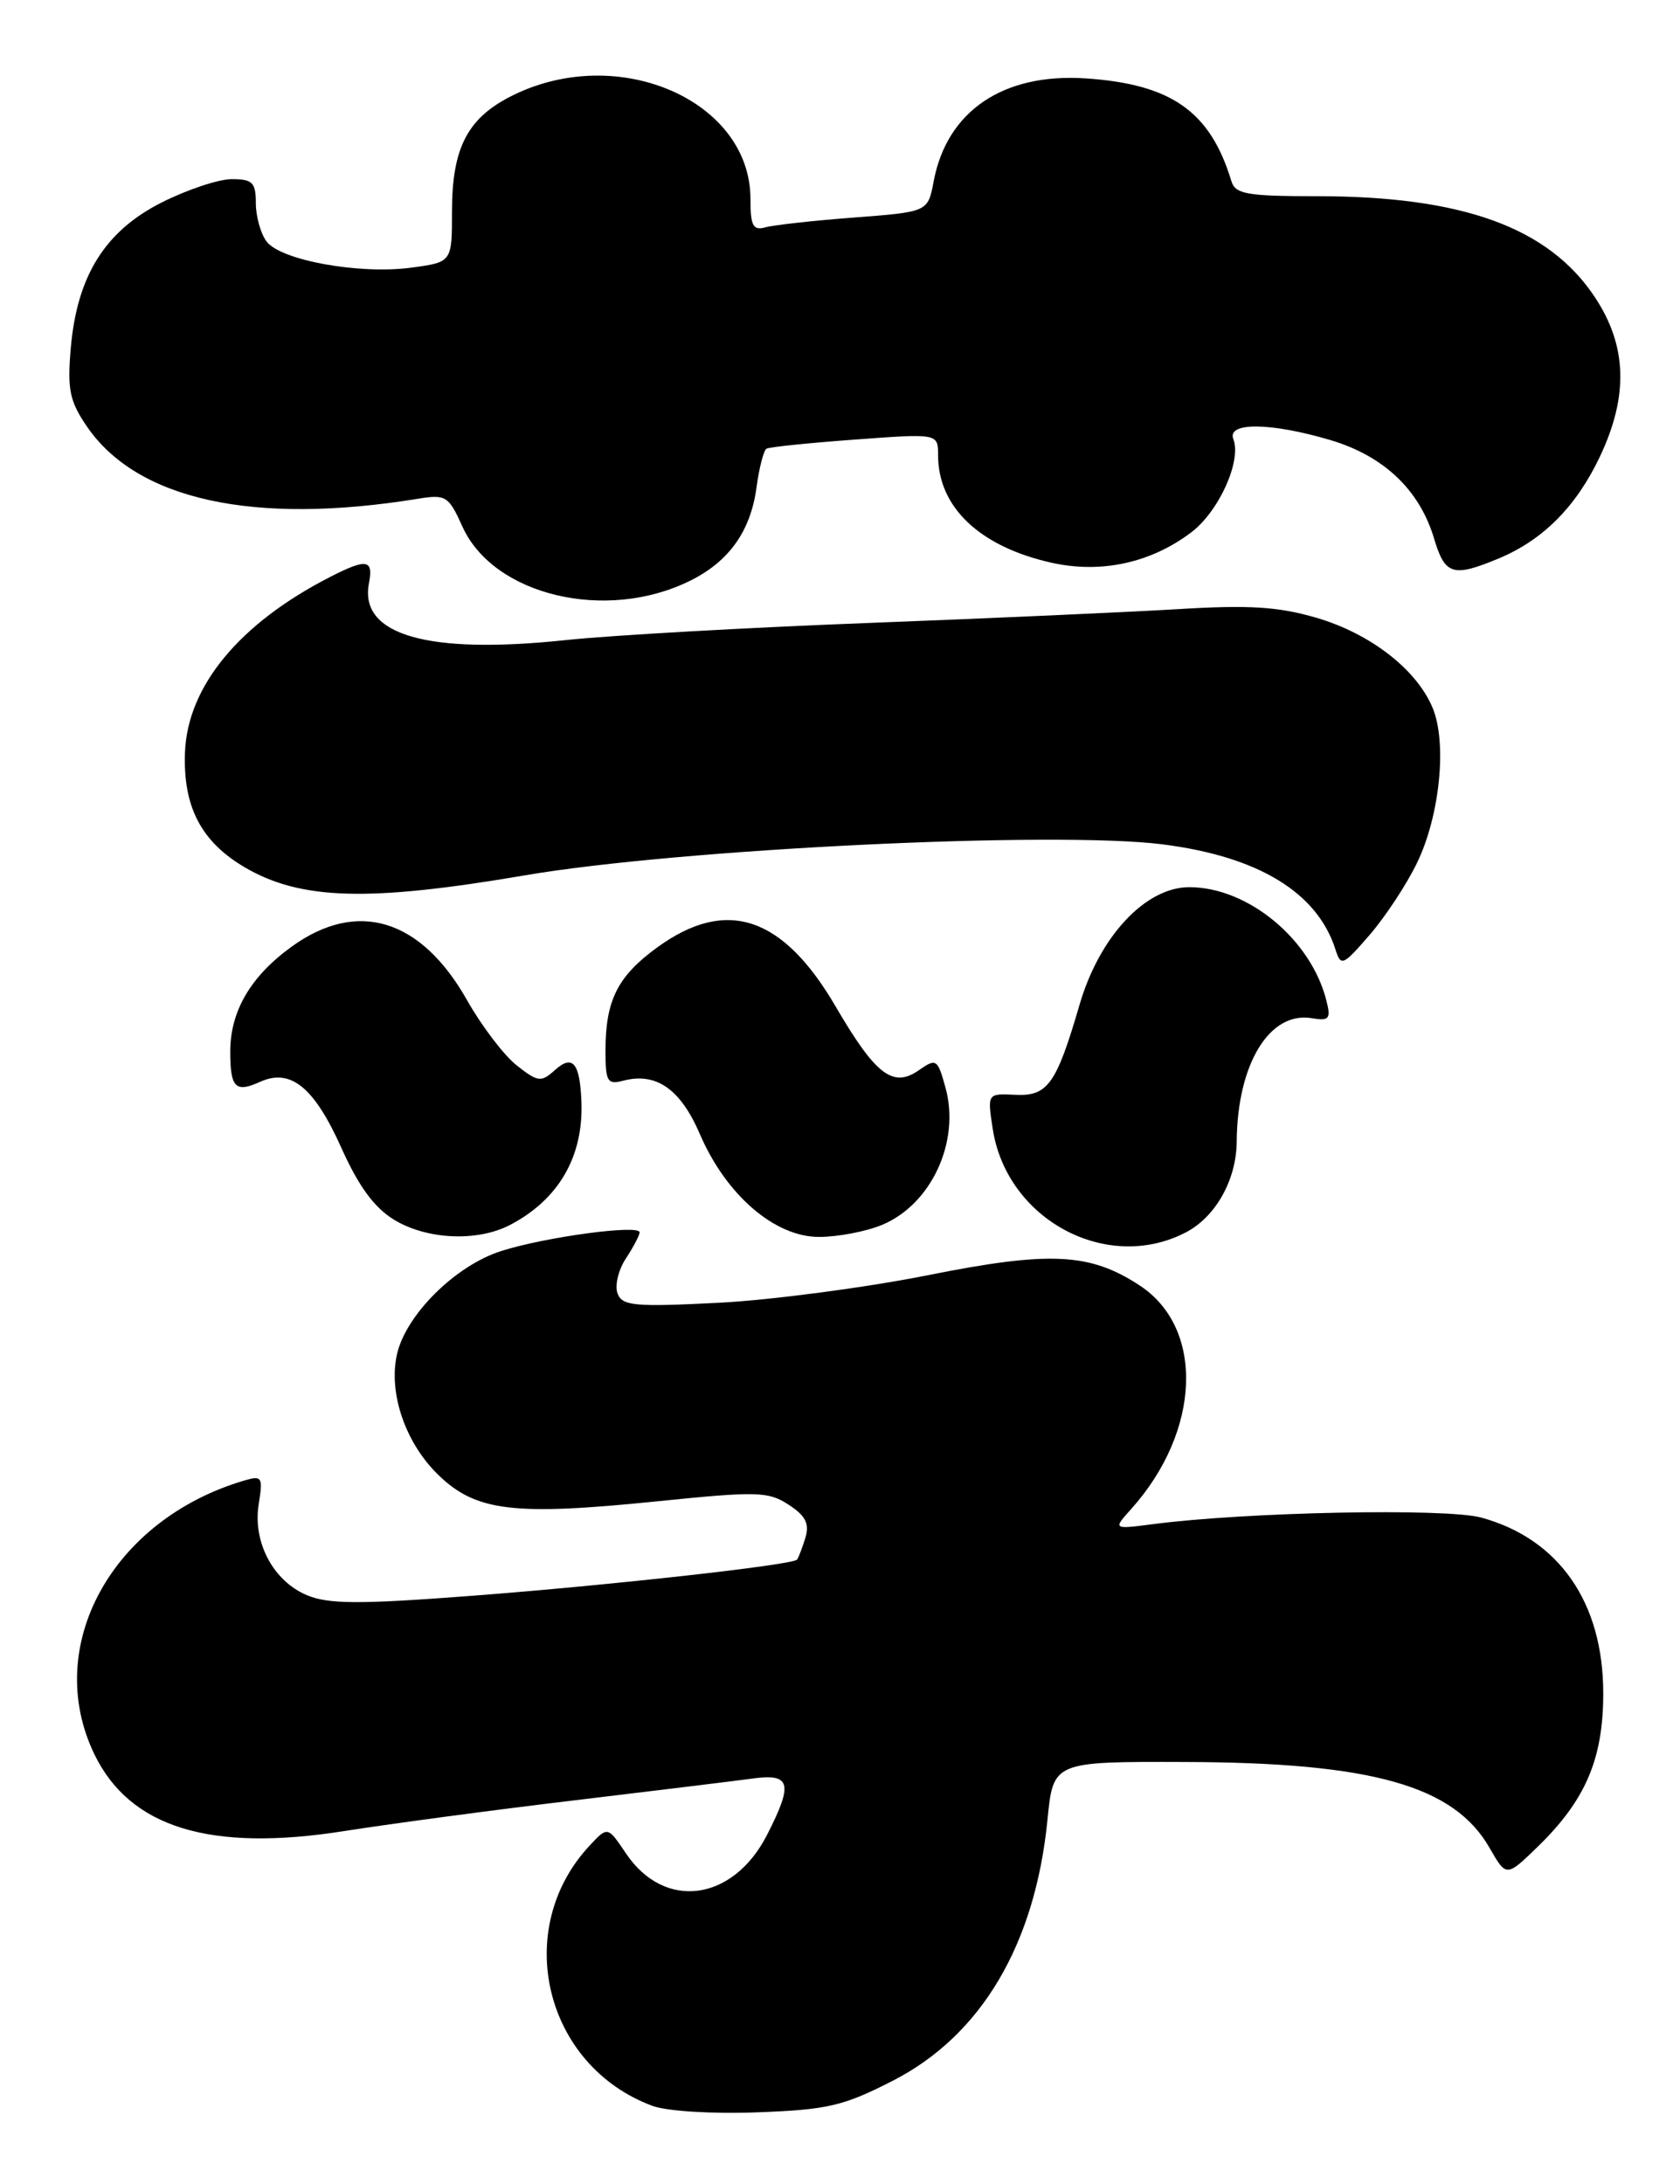 <?xml version="1.0" encoding="UTF-8" standalone="no"?>
<!DOCTYPE svg PUBLIC "-//W3C//DTD SVG 1.1//EN" "http://www.w3.org/Graphics/SVG/1.1/DTD/svg11.dtd" >
<svg xmlns="http://www.w3.org/2000/svg" xmlns:xlink="http://www.w3.org/1999/xlink" version="1.1" viewBox="0 0 197 256">
 <g >
 <path fill="currentColor"
d=" M 104.74 243.89 C 115.08 238.58 121.38 227.93 122.83 213.32 C 123.50 206.50 123.50 206.50 139.00 206.55 C 160.91 206.62 170.51 209.33 174.68 216.64 C 176.64 220.05 176.64 220.05 180.33 216.47 C 185.93 211.02 188.00 206.19 188.00 198.50 C 188.00 187.86 182.82 180.40 173.70 177.90 C 169.57 176.77 146.14 177.24 135.21 178.67 C 130.50 179.28 130.50 179.28 132.65 176.89 C 140.82 167.78 141.28 155.69 133.64 150.69 C 127.81 146.86 123.11 146.63 108.85 149.48 C 101.51 150.94 90.45 152.40 84.28 152.72 C 74.42 153.22 72.97 153.09 72.42 151.64 C 72.07 150.73 72.50 148.88 73.39 147.53 C 74.28 146.18 75.00 144.80 75.00 144.46 C 75.00 143.52 64.02 144.99 58.81 146.64 C 53.41 148.34 47.57 154.14 46.54 158.80 C 45.54 163.35 47.55 169.17 51.40 172.90 C 55.81 177.18 60.23 177.71 77.09 175.99 C 88.81 174.80 90.09 174.83 92.49 176.40 C 94.49 177.71 94.94 178.62 94.43 180.31 C 94.05 181.51 93.62 182.65 93.46 182.83 C 92.91 183.46 71.48 185.84 55.32 187.07 C 42.19 188.07 38.55 188.06 36.02 187.01 C 32.04 185.36 29.61 180.78 30.34 176.30 C 30.85 173.17 30.72 172.95 28.70 173.54 C 13.13 178.10 4.95 193.00 11.07 205.65 C 15.24 214.25 24.65 217.14 40.42 214.64 C 45.96 213.77 58.15 212.14 67.50 211.03 C 76.85 209.91 86.19 208.77 88.25 208.49 C 92.73 207.88 93.03 209.05 89.96 215.07 C 85.96 222.91 77.93 223.99 73.41 217.28 C 71.26 214.09 71.26 214.09 69.18 216.31 C 59.98 226.11 63.82 242.15 76.50 246.86 C 78.21 247.49 83.51 247.82 88.83 247.62 C 97.08 247.31 98.91 246.88 104.74 243.89 Z  M 139.03 144.48 C 142.55 142.66 144.99 138.31 145.02 133.80 C 145.09 124.72 148.87 118.52 153.83 119.36 C 155.86 119.70 156.08 119.44 155.54 117.31 C 153.74 110.12 146.34 104.00 139.46 104.00 C 134.32 104.00 128.92 109.78 126.59 117.78 C 123.87 127.10 122.86 128.52 119.07 128.34 C 115.77 128.18 115.77 128.18 116.41 132.34 C 118.05 142.97 129.78 149.27 139.03 144.48 Z  M 59.80 143.60 C 65.49 140.63 68.41 135.62 68.18 129.20 C 68.01 124.59 67.15 123.56 65.06 125.45 C 63.45 126.90 63.08 126.85 60.60 124.90 C 59.10 123.72 56.49 120.29 54.78 117.27 C 49.37 107.68 41.89 105.40 34.19 110.98 C 29.38 114.46 27.00 118.54 27.00 123.28 C 27.00 127.51 27.61 128.13 30.47 126.83 C 34.07 125.19 36.83 127.43 40.03 134.56 C 42.04 139.05 43.89 141.57 46.20 142.98 C 50.05 145.33 55.96 145.59 59.80 143.60 Z  M 103.45 143.58 C 109.22 141.17 112.62 133.81 110.87 127.50 C 109.95 124.15 109.78 124.04 107.79 125.43 C 104.72 127.59 102.70 126.05 97.99 117.99 C 91.80 107.38 85.19 105.18 77.11 111.03 C 72.42 114.43 71.00 117.25 71.00 123.18 C 71.00 126.81 71.22 127.18 73.11 126.68 C 76.95 125.68 79.80 127.67 82.07 132.95 C 85.14 140.08 90.84 145.00 96.03 145.00 C 98.25 145.00 101.59 144.36 103.45 143.58 Z  M 166.16 101.16 C 168.84 95.63 169.70 87.11 168.00 83.00 C 166.13 78.48 160.67 74.25 154.33 72.41 C 149.88 71.11 146.43 70.90 138.09 71.41 C 132.26 71.76 115.93 72.49 101.79 73.03 C 87.66 73.57 71.68 74.47 66.29 75.04 C 50.13 76.75 42.11 74.44 43.26 68.40 C 43.81 65.57 43.01 65.43 38.70 67.64 C 28.07 73.08 21.98 80.45 21.69 88.22 C 21.46 94.59 23.59 98.67 28.71 101.68 C 35.26 105.51 43.20 105.74 61.50 102.62 C 79.63 99.52 123.70 97.38 136.32 98.98 C 147.54 100.40 154.47 104.61 156.60 111.31 C 157.24 113.32 157.47 113.22 160.62 109.58 C 162.46 107.45 164.95 103.66 166.16 101.16 Z  M 80.94 68.07 C 85.50 65.81 88.02 62.26 88.71 57.14 C 89.02 54.84 89.55 52.79 89.88 52.60 C 90.22 52.40 94.89 51.92 100.25 51.53 C 110.00 50.81 110.00 50.81 110.00 53.36 C 110.00 59.46 114.89 64.09 123.32 65.97 C 129.12 67.26 134.94 65.99 139.67 62.42 C 142.94 59.95 145.61 54.03 144.62 51.46 C 143.86 49.46 149.03 49.52 156.01 51.59 C 162.26 53.45 166.44 57.41 168.15 63.09 C 169.44 67.43 170.36 67.71 175.78 65.45 C 180.96 63.28 184.85 59.36 187.62 53.50 C 190.98 46.39 190.79 40.53 187.02 34.84 C 181.60 26.66 171.51 23.00 154.42 23.00 C 146.26 23.00 144.86 22.76 144.40 21.25 C 141.92 13.07 137.39 9.87 127.33 9.19 C 117.64 8.54 111.03 13.01 109.48 21.27 C 108.81 24.84 108.81 24.84 100.15 25.50 C 95.39 25.86 90.71 26.38 89.75 26.65 C 88.30 27.05 88.00 26.47 88.00 23.32 C 87.99 11.85 72.68 5.10 60.29 11.10 C 54.86 13.73 53.00 17.23 53.00 24.82 C 53.00 30.74 53.00 30.74 48.19 31.38 C 42.12 32.19 32.89 30.51 31.25 28.30 C 30.56 27.37 30.00 25.35 30.00 23.81 C 30.00 21.39 29.60 21.00 27.18 21.00 C 25.63 21.00 21.92 22.24 18.93 23.75 C 12.30 27.11 9.04 32.34 8.30 40.79 C 7.88 45.65 8.16 47.02 10.18 49.98 C 16.07 58.61 29.75 61.60 49.00 58.47 C 52.29 57.94 52.60 58.13 54.22 61.72 C 57.87 69.82 71.10 72.96 80.94 68.07 Z "/>
</g>
</svg>